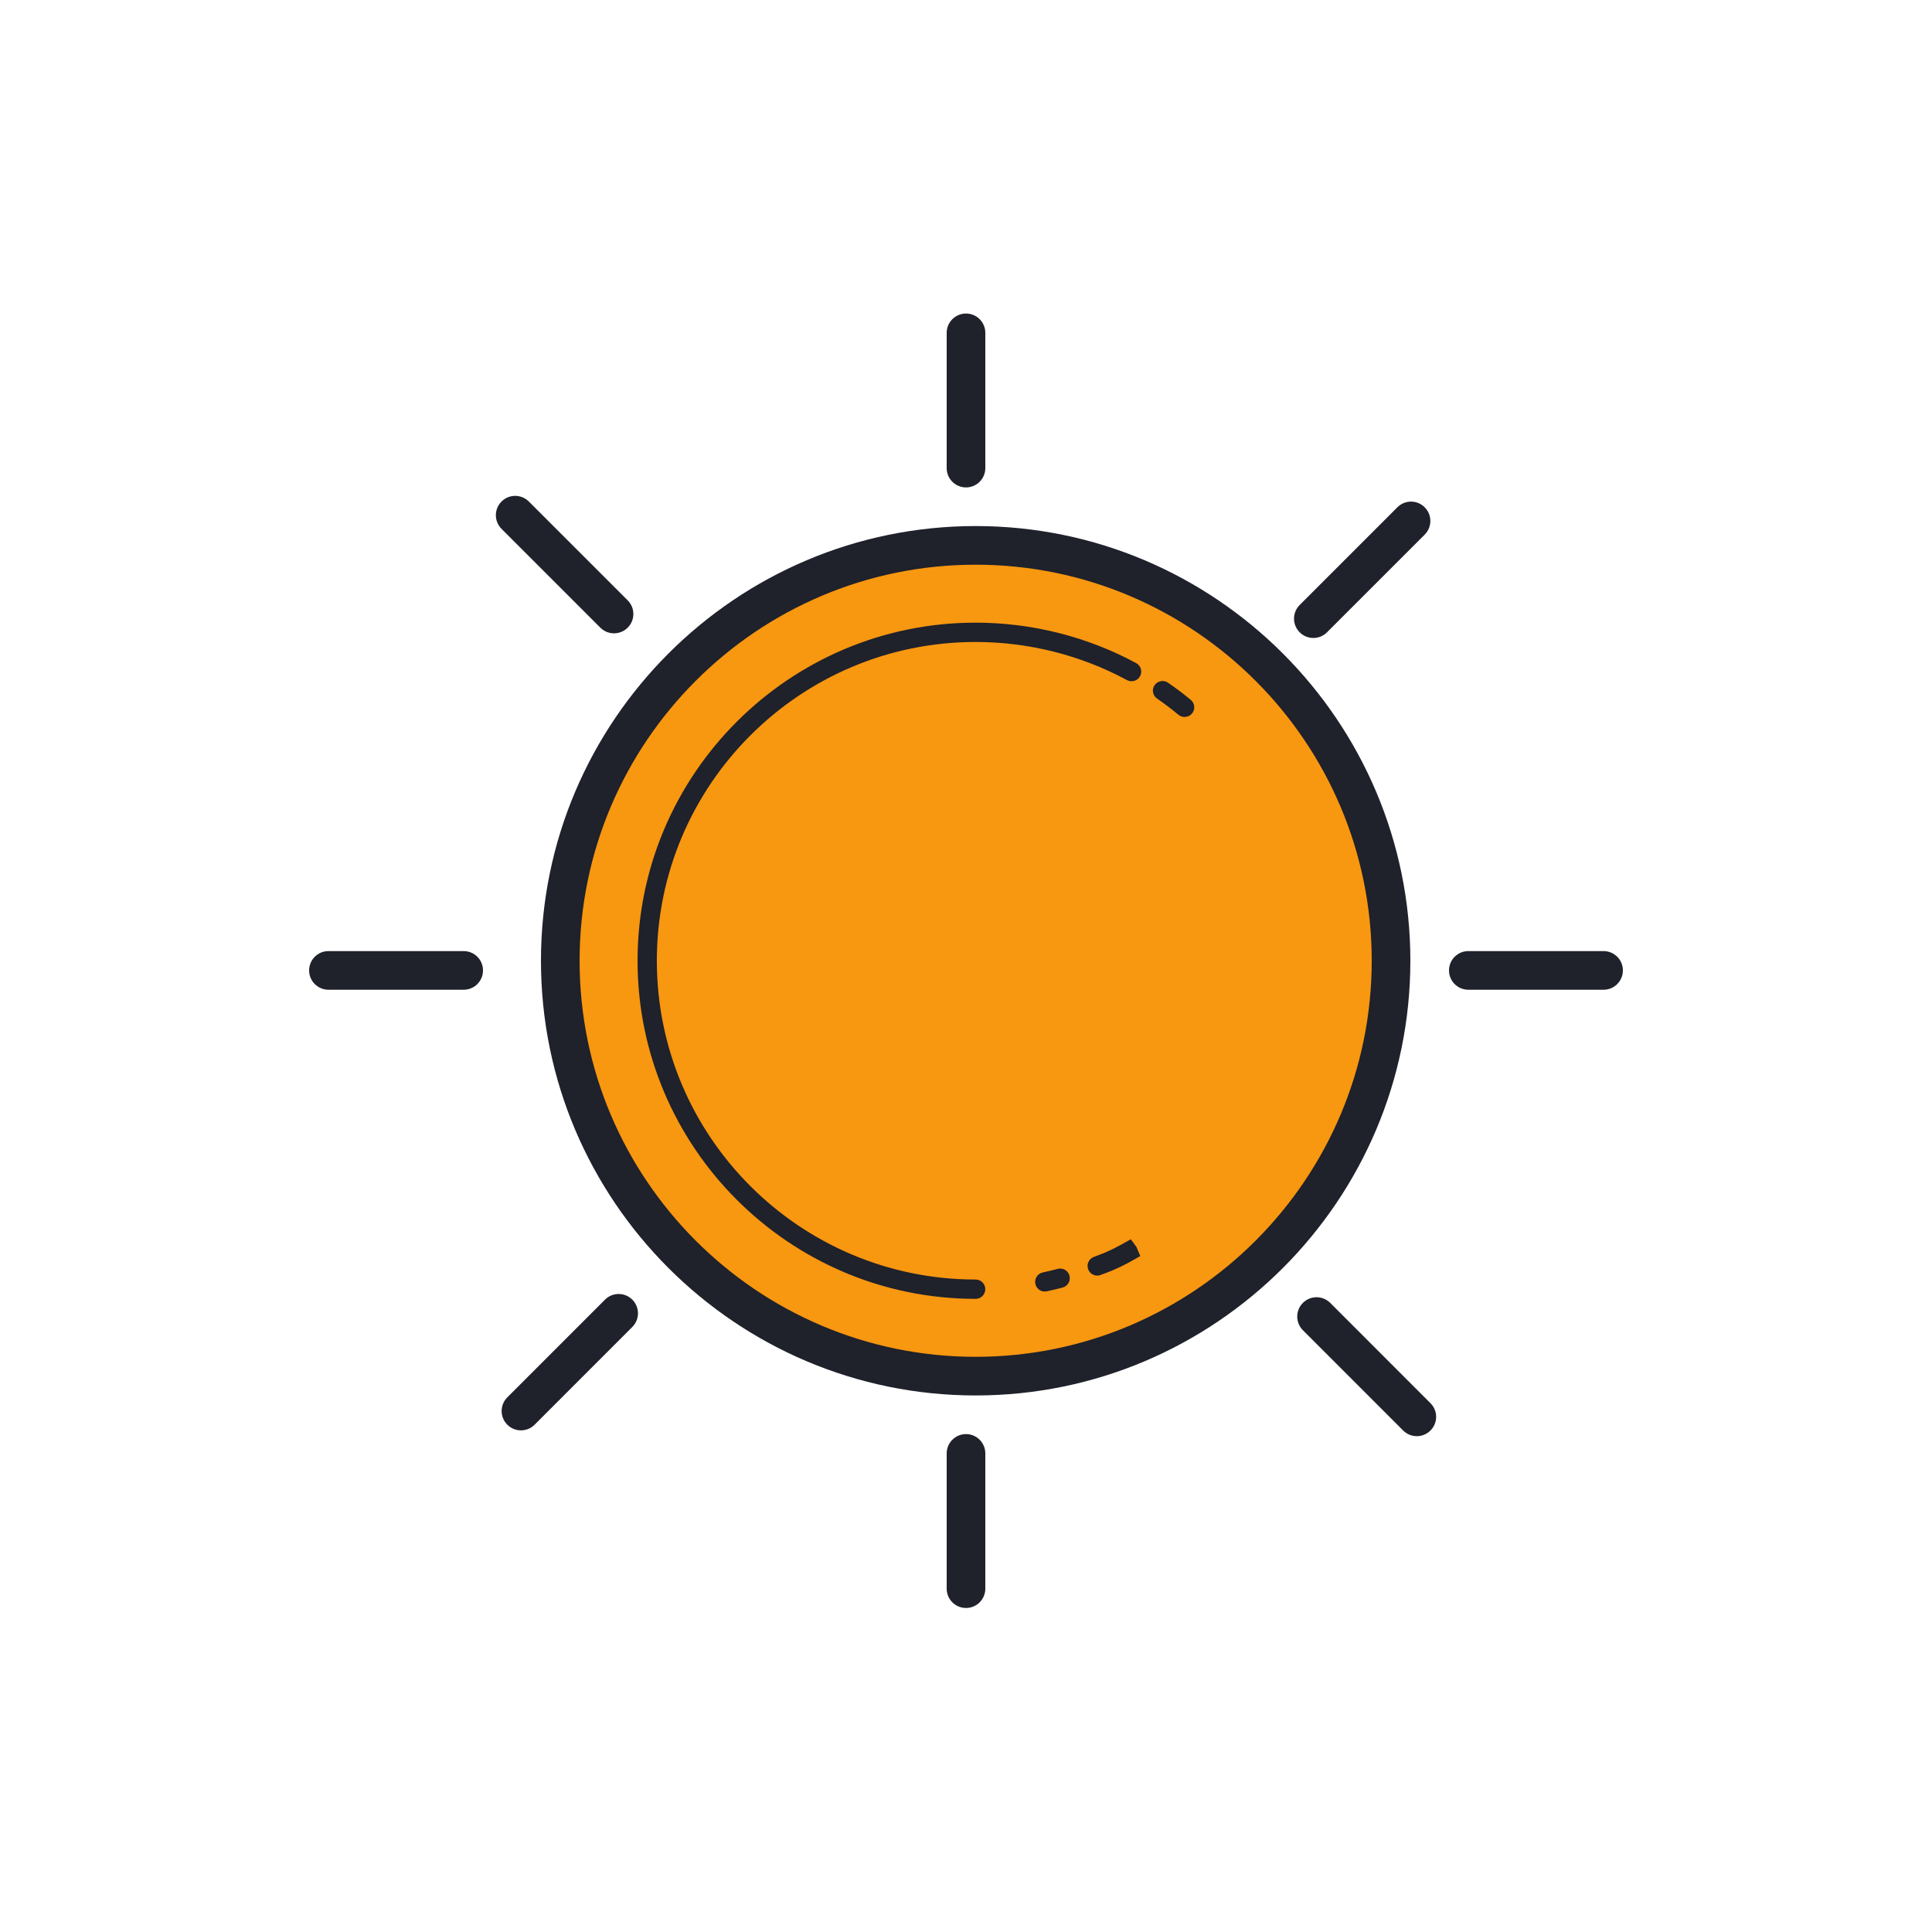 <?xml version="1.0" encoding="UTF-8"?>
<svg xmlns="http://www.w3.org/2000/svg" xmlns:xlink="http://www.w3.org/1999/xlink" viewBox="0 0 200 200" width="200px" height="200px">
<g id="surface45738603">
<path style=" stroke:none;fill-rule:nonzero;fill:rgb(97.255%,59.216%,6.275%);fill-opacity:1;" d="M 101 56.457 C 77.25 56.457 58 75.707 58 99.457 C 58 123.203 77.25 142.457 101 142.457 C 124.75 142.457 144 123.203 144 99.457 C 144 75.707 124.75 56.457 101 56.457 Z M 101 56.457 "/>
<path style=" stroke:none;fill-rule:nonzero;fill:rgb(12.157%,12.941%,16.863%);fill-opacity:1;" d="M 101 144.457 C 76.188 144.457 56 124.27 56 99.457 C 56 74.645 76.188 54.457 101 54.457 C 125.812 54.457 146 74.645 146 99.457 C 146 124.27 125.812 144.457 101 144.457 Z M 101 58.457 C 78.391 58.457 60 76.848 60 99.457 C 60 122.062 78.391 140.457 101 140.457 C 123.609 140.457 142 122.062 142 99.457 C 142 76.848 123.609 58.457 101 58.457 Z M 100 50.457 C 98.895 50.457 98 49.562 98 48.457 L 98 34.457 C 98 33.352 98.895 32.457 100 32.457 C 101.105 32.457 102 33.352 102 34.457 L 102 48.457 C 102 49.562 101.105 50.457 100 50.457 Z M 100 166.457 C 98.895 166.457 98 165.562 98 164.457 L 98 150.457 C 98 149.352 98.895 148.457 100 148.457 C 101.105 148.457 102 149.352 102 150.457 L 102 164.457 C 102 165.562 101.105 166.457 100 166.457 Z M 166 102.457 L 152 102.457 C 150.895 102.457 150 101.562 150 100.457 C 150 99.352 150.895 98.457 152 98.457 L 166 98.457 C 167.105 98.457 168 99.352 168 100.457 C 168 101.562 167.105 102.457 166 102.457 Z M 48 102.457 L 34 102.457 C 32.895 102.457 32 101.562 32 100.457 C 32 99.352 32.895 98.457 34 98.457 L 48 98.457 C 49.105 98.457 50 99.352 50 100.457 C 50 101.562 49.105 102.457 48 102.457 Z M 48 102.457 "/>
<path style=" stroke:none;fill-rule:nonzero;fill:rgb(12.157%,12.941%,16.863%);fill-opacity:1;" d="M 135.957 66.043 C 135.445 66.043 134.934 65.848 134.543 65.457 C 133.762 64.676 133.762 63.41 134.543 62.629 L 144.656 52.516 C 145.438 51.73 146.703 51.73 147.484 52.516 C 148.266 53.297 148.266 54.559 147.484 55.344 L 137.371 65.457 C 136.977 65.852 136.465 66.043 135.957 66.043 Z M 53.93 148.07 C 53.418 148.07 52.906 147.875 52.516 147.484 C 51.734 146.703 51.734 145.438 52.516 144.656 L 62.629 134.539 C 63.41 133.758 64.676 133.758 65.457 134.539 C 66.238 135.32 66.238 136.586 65.457 137.367 L 55.344 147.484 C 54.953 147.875 54.441 148.07 53.93 148.07 Z M 146.668 148.672 C 146.156 148.672 145.645 148.473 145.254 148.086 L 134.875 137.703 C 134.094 136.922 134.094 135.656 134.875 134.875 C 135.656 134.094 136.922 134.094 137.703 134.875 L 148.082 145.258 C 148.863 146.039 148.863 147.301 148.082 148.086 C 147.691 148.473 147.18 148.672 146.668 148.672 Z M 63.562 65.562 C 63.051 65.562 62.539 65.367 62.148 64.977 L 51.918 54.746 C 51.137 53.965 51.137 52.699 51.918 51.918 C 52.699 51.137 53.965 51.137 54.746 51.918 L 64.977 62.148 C 65.762 62.934 65.762 64.195 64.977 64.977 C 64.586 65.367 64.074 65.562 63.562 65.562 Z M 122.625 74.219 C 122.402 74.219 122.176 74.145 121.992 73.992 C 121.277 73.402 120.539 72.844 119.777 72.312 C 119.324 72 119.211 71.375 119.527 70.926 C 119.844 70.473 120.465 70.355 120.922 70.676 C 121.727 71.234 122.512 71.824 123.266 72.449 C 123.691 72.801 123.754 73.434 123.398 73.859 C 123.203 74.098 122.914 74.219 122.625 74.219 Z M 101 134.457 C 81.703 134.457 66 118.754 66 99.457 C 66 80.156 81.703 64.457 101 64.457 C 106.797 64.457 112.543 65.902 117.613 68.645 C 118.102 68.906 118.281 69.516 118.02 69.996 C 117.758 70.484 117.152 70.664 116.66 70.402 C 111.883 67.82 106.465 66.457 100.996 66.457 C 82.801 66.457 67.996 81.262 67.996 99.457 C 67.996 117.652 82.801 132.457 100.996 132.457 C 101.551 132.457 101.996 132.902 101.996 133.457 C 101.996 134.008 101.551 134.457 101 134.457 Z M 108.156 133.699 C 107.695 133.699 107.281 133.379 107.18 132.906 C 107.066 132.367 107.41 131.84 107.949 131.723 C 108.469 131.613 108.98 131.488 109.488 131.355 C 110.023 131.207 110.57 131.531 110.711 132.062 C 110.852 132.598 110.535 133.145 110.004 133.285 C 109.461 133.43 108.914 133.559 108.367 133.676 C 108.297 133.695 108.227 133.699 108.156 133.699 Z M 113.586 132.051 C 113.176 132.051 112.793 131.797 112.645 131.391 C 112.457 130.871 112.727 130.297 113.246 130.109 C 114.891 129.512 115.527 129.152 117.062 128.289 L 117.656 129.105 L 118.043 130.031 C 116.504 130.902 115.727 131.336 113.926 131.988 C 113.816 132.031 113.699 132.051 113.586 132.051 Z M 113.586 132.051 "/>
</g>
</svg>
